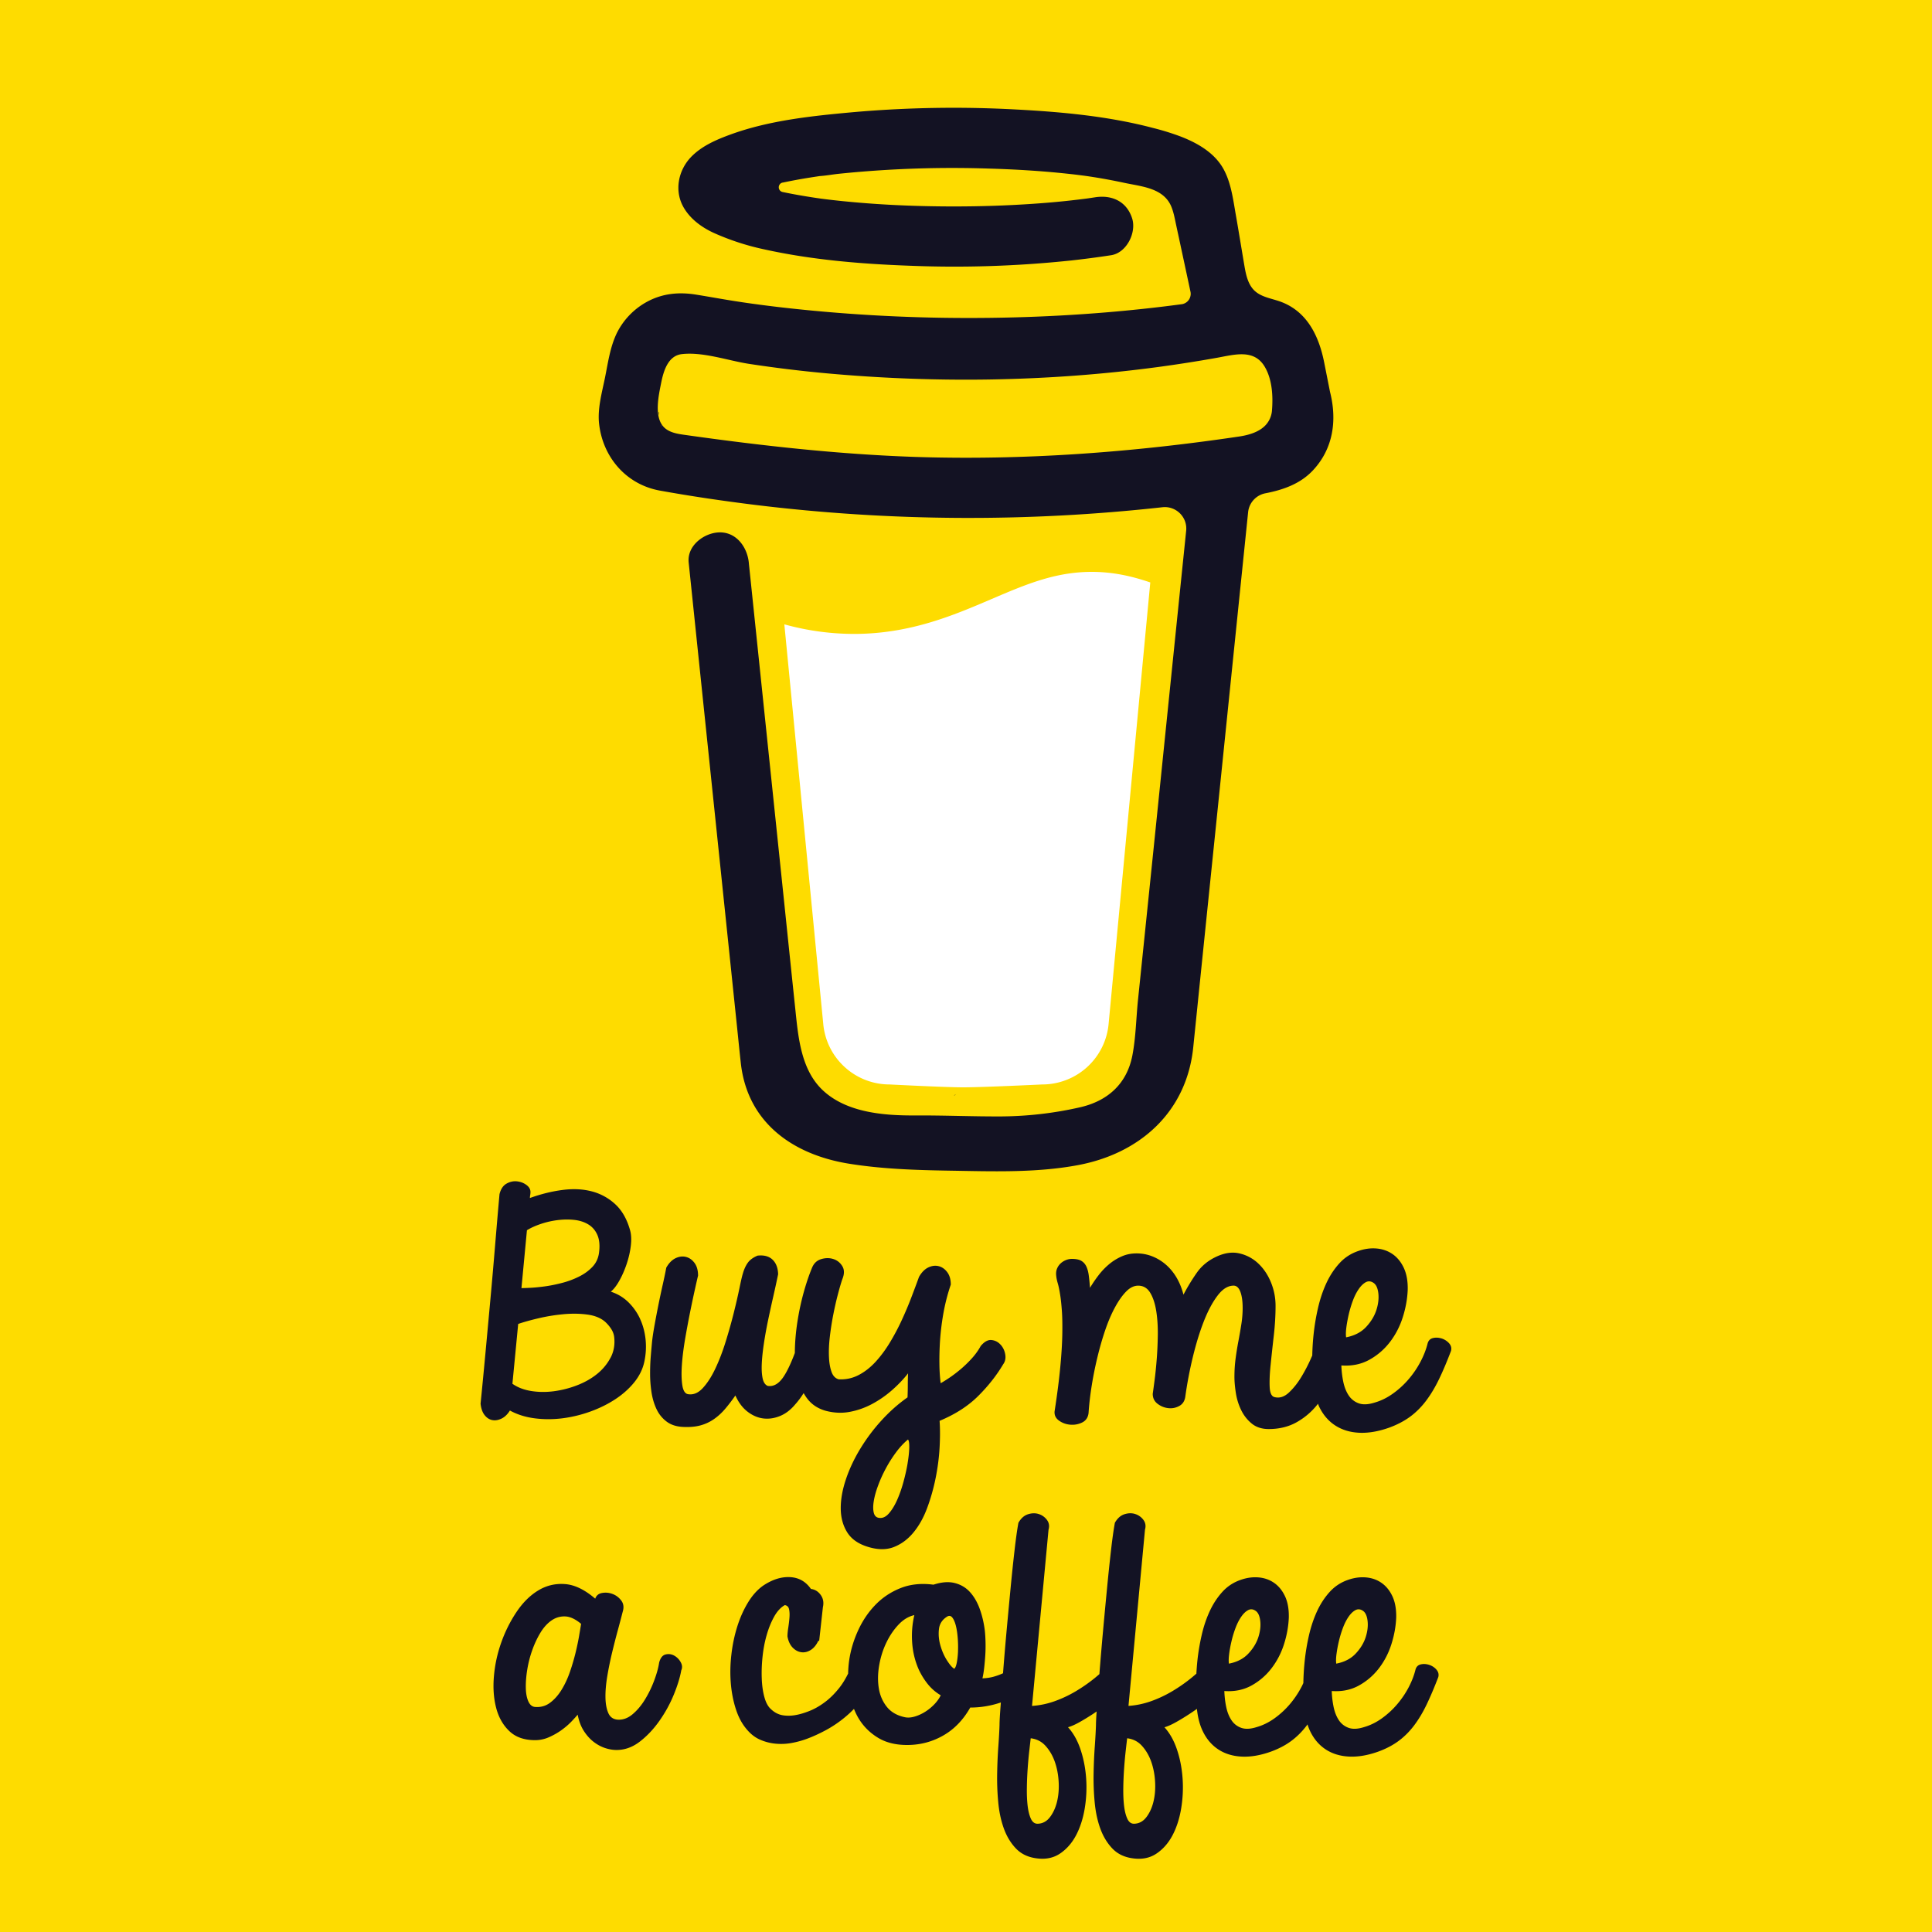 <svg xmlns="http://www.w3.org/2000/svg" id="Layer_1" data-name="Layer 1" viewBox="0 0 700 700">
  <defs>
    <style>
      .cls-1{fill:#131223}.cls-4{fill:#131324;fill-rule:evenodd}
    </style>
  </defs>
  <path d="M0 0h700v700H0z" style="fill:#fedc00"/>
  <path d="m455.23 128.67-.26-.16-.61-.19c.25.21.55.33.88.34ZM459.11 156.2l-.3.08.3-.08Z" class="cls-1"/>
  <path d="M455.34 128.63s-.07-.01-.1-.02v.06c.04 0 .07-.02.1-.04Z" class="cls-1"/>
  <path d="M455.23 128.68h.05v-.03l-.05.03ZM458.87 156.15l.44-.25.17-.09.15-.16c-.28.12-.54.29-.76.51ZM455.99 129.28l-.44-.41-.3-.16c.16.28.42.49.73.58ZM346.46 396.4c-.35.15-.65.39-.89.68l.27-.18c.19-.17.45-.37.61-.51ZM410.07 383.88c0-.39-.19-.32-.15 1.08 0-.11.05-.23.07-.34.03-.25.05-.49.08-.74ZM403.5 396.4c-.35.15-.65.39-.89.68l.27-.18c.19-.17.45-.37.61-.51ZM301.63 399.38c-.26-.23-.59-.38-.93-.44.28.14.56.27.75.37l.19.06ZM291.56 389.72c-.04-.41-.17-.8-.37-1.16.14.37.26.75.36 1.14v.02Z" class="cls-1"/>
  <path d="M359.27 217.04c-13.84 5.93-29.55 12.64-49.9 12.64a94.852 94.852 0 0 1-25.19-3.47l14.08 144.55c.5 6.04 3.25 11.68 7.71 15.78 4.46 4.11 10.3 6.39 16.36 6.38 0 0 19.96 1.04 26.62 1.04 7.17 0 28.67-1.04 28.67-1.04 6.06 0 11.9-2.28 16.36-6.38 4.46-4.11 7.21-9.74 7.71-15.78l15.08-159.73c-6.74-2.3-13.54-3.83-21.21-3.83-13.26 0-23.94 4.56-36.29 9.84Z" style="fill:#fff"/>
  <path d="m240.62 155.37.24.22.16.09c-.12-.12-.25-.23-.39-.32Z" class="cls-1"/>
  <path d="m481.9 142.03-2.12-10.69c-1.9-9.6-6.22-18.66-16.07-22.13-3.16-1.11-6.74-1.59-9.16-3.88-2.42-2.3-3.14-5.86-3.7-9.17-1.03-6.07-2.01-12.15-3.07-18.21-.92-5.21-1.64-11.06-4.03-15.84-3.11-6.42-9.56-10.17-15.98-12.65a91.146 91.146 0 0 0-10.05-3.11c-16.03-4.23-32.89-5.79-49.39-6.67a416.17 416.17 0 0 0-59.4.98c-14.7 1.34-30.18 2.95-44.16 8.04-5.11 1.86-10.37 4.1-14.25 8.04-4.76 4.85-6.32 12.34-2.84 18.39 2.47 4.29 6.66 7.32 11.1 9.33a90.696 90.696 0 0 0 18.03 5.87c17.26 3.82 35.14 5.31 52.78 5.95 19.55.79 39.12.15 58.58-1.91 4.81-.53 9.61-1.16 14.41-1.9 5.64-.87 9.27-8.25 7.6-13.39-1.99-6.15-7.34-8.53-13.39-7.6-.89.14-1.78.27-2.67.4l-.64.09c-2.05.26-4.1.5-6.15.73-4.23.46-8.48.83-12.73 1.12-9.53.66-19.08.97-28.63.98-9.38 0-18.77-.26-28.13-.88-4.27-.28-8.53-.64-12.78-1.07-1.93-.2-3.86-.41-5.79-.65l-1.83-.23-.4-.06-1.9-.28c-3.89-.59-7.78-1.26-11.62-2.07-.39-.09-.74-.3-.98-.61s-.38-.7-.38-1.09.14-.78.38-1.09.6-.53.98-.61h.07a189.3 189.3 0 0 1 10.06-1.85c1.12-.18 2.25-.35 3.38-.52h.03c2.11-.14 4.23-.52 6.33-.77a402.35 402.35 0 0 1 54.99-1.94c8.91.26 17.82.78 26.69 1.68 1.91.2 3.81.4 5.7.64.73.09 1.46.19 2.19.28l1.47.21c4.29.64 8.56 1.42 12.81 2.33 6.29 1.37 14.37 1.81 17.18 8.71.89 2.19 1.29 4.62 1.79 6.92l.63 2.93c.02.05.03.11.04.16 1.48 6.91 2.97 13.82 4.45 20.74.11.51.11 1.04 0 1.55-.1.51-.31 1-.61 1.42-.3.43-.68.79-1.13 1.06-.44.27-.94.45-1.46.52h-.04l-.91.12-.9.12c-2.84.37-5.69.72-8.53 1.04-5.61.64-11.23 1.19-16.85 1.66-11.18.93-22.38 1.54-33.61 1.83-5.72.15-11.44.22-17.15.21-22.75-.02-45.48-1.34-68.08-3.96-2.45-.29-4.89-.6-7.34-.92 1.9.24-1.38-.19-2.04-.28-1.56-.22-3.11-.44-4.67-.68-5.22-.78-10.41-1.75-15.62-2.59-6.3-1.04-12.32-.52-18.02 2.59a26.183 26.183 0 0 0-10.85 11.25c-2.46 5.08-3.19 10.61-4.29 16.07-1.1 5.46-2.81 11.33-2.16 16.94 1.39 12.09 9.85 21.92 22.01 24.12 11.44 2.07 22.94 3.75 34.48 5.18a637.228 637.228 0 0 0 147.62.85c1.15-.13 2.32 0 3.42.39a7.83 7.83 0 0 1 2.91 1.82c.82.82 1.46 1.81 1.85 2.9.39 1.09.53 2.26.41 3.41l-1.15 11.19c-2.32 22.6-4.64 45.21-6.95 67.81-2.42 23.73-4.86 47.47-7.31 71.2l-2.07 20.05c-.66 6.58-.76 13.36-2.01 19.86-1.97 10.22-8.89 16.5-18.99 18.79-9.25 2.11-18.7 3.21-28.19 3.3-10.52.06-21.03-.41-31.55-.35-11.23.06-24.98-.97-33.65-9.33-7.61-7.34-8.67-18.83-9.7-28.77-1.38-13.15-2.75-26.31-4.11-39.46l-7.62-73.14-4.93-47.32c-.08-.78-.17-1.56-.24-2.34-.59-5.64-4.59-11.17-10.89-10.89-5.39.24-11.52 4.82-10.89 10.89l3.65 35.08 7.56 72.57c2.15 20.62 4.3 41.23 6.44 61.85.41 3.95.8 7.91 1.24 11.86 2.37 21.59 18.85 33.22 39.27 36.49 11.92 1.92 24.14 2.31 36.23 2.51 15.51.25 31.18.85 46.43-1.96 22.61-4.15 39.57-19.24 41.99-42.66.69-6.76 1.39-13.52 2.07-20.28 2.3-22.37 4.59-44.74 6.89-67.1l7.49-73.09 3.44-33.5a7.74 7.74 0 0 1 2-4.45 7.743 7.743 0 0 1 4.26-2.38c6.47-1.26 12.64-3.41 17.24-8.33 7.32-7.83 8.78-18.04 6.19-28.34Zm-243.17 7.22c.1-.05-.08.8-.16 1.19-.02-.6.02-1.13.16-1.19Zm.63 4.86c.05-.04.21.17.37.42-.24-.23-.4-.4-.37-.42Zm.62.81c.22.38.34.62 0 0Zm1.24 1.01h.03s.06.07.08.11a.573.573 0 0 0-.11-.11Zm216.95-1.51c-2.32 2.21-5.82 3.24-9.28 3.75-38.78 5.75-78.12 8.67-117.32 7.38-28.05-.96-55.81-4.07-83.59-8-2.72-.38-5.67-.88-7.54-2.89-3.53-3.78-1.79-11.4-.88-15.98.84-4.19 2.45-9.77 7.43-10.37 7.78-.91 16.81 2.37 24.5 3.54 9.26 1.41 18.56 2.55 27.89 3.4 39.82 3.63 80.31 3.06 119.96-2.24 7.22-.97 14.43-2.1 21.6-3.38 6.39-1.15 13.48-3.3 17.34 3.32 2.65 4.51 3 10.54 2.59 15.64a8.722 8.722 0 0 1-2.71 5.84Z" class="cls-1"/>
  <path d="M221.22 491.9c-1.19 2.27-2.83 4.26-4.92 5.94-2.09 1.68-4.52 3.05-7.3 4.11a36.54 36.54 0 0 1-8.39 2.13c-2.82.36-5.55.33-8.19-.1-2.65-.43-4.9-1.3-6.76-2.62l2.09-21.67c1.92-.66 4.33-1.34 7.25-2.03 2.91-.69 5.91-1.19 8.99-1.48 3.08-.3 5.99-.26 8.74.1s4.92 1.24 6.51 2.62c.86.79 1.59 1.65 2.19 2.57.6.92.96 1.88 1.09 2.87.33 2.77-.1 5.29-1.29 7.57Zm-30.3-46.16c1.39-.86 3.06-1.62 5.02-2.28 1.95-.66 3.96-1.12 6.01-1.38 2.05-.26 4.05-.3 6.01-.1 1.95.2 3.68.74 5.16 1.63 1.49.89 2.6 2.18 3.33 3.86.73 1.68.93 3.81.59 6.38-.26 2.05-1.08 3.78-2.43 5.2-1.36 1.42-3.01 2.61-4.97 3.56-1.95.96-4.02 1.72-6.21 2.27-2.19.56-4.29.98-6.31 1.24-2.02.26-3.77.43-5.26.49-1.49.07-2.47.1-2.93.1l1.99-20.98Zm41.02 32.16a20.233 20.233 0 0 0-4.27-6.09c-1.79-1.75-3.91-3.02-6.36-3.81 1.06-.86 2.1-2.21 3.13-4.06 1.03-1.85 1.9-3.86 2.63-6.04s1.23-4.37 1.49-6.58.16-4.11-.3-5.69c-1.13-3.96-2.9-7.06-5.32-9.3a19.766 19.766 0 0 0-8.44-4.65c-3.21-.85-6.75-1.04-10.63-.54-3.87.49-7.83 1.47-11.87 2.92 0-.33.03-.68.1-1.04.06-.36.1-.74.1-1.14 0-.99-.5-1.85-1.49-2.57-.99-.73-2.13-1.15-3.42-1.29-1.29-.13-2.55.15-3.78.84-1.22.69-2.07 1.96-2.53 3.81-.53 5.94-1.06 12.11-1.59 18.51-.53 6.4-1.09 12.87-1.69 19.4-.6 6.53-1.19 13.01-1.79 19.45-.6 6.43-1.19 12.62-1.79 18.56.2 1.78.69 3.17 1.49 4.16.79.99 1.72 1.58 2.78 1.78 1.06.2 2.17.01 3.33-.55 1.16-.56 2.17-1.53 3.03-2.92 2.65 1.45 5.63 2.39 8.94 2.82 3.31.43 6.67.43 10.08 0s6.77-1.24 10.08-2.43c3.31-1.19 6.32-2.67 9.04-4.45 2.72-1.78 5-3.81 6.86-6.09 1.85-2.28 3.08-4.73 3.67-7.37.6-2.71.76-5.41.5-8.12-.27-2.7-.93-5.21-1.99-7.52ZM328.85 530.15c-.36 2.18-.88 4.47-1.54 6.88s-1.44 4.6-2.33 6.58c-.89 1.98-1.89 3.58-2.98 4.8-1.09 1.22-2.27 1.73-3.53 1.54-.99-.13-1.62-.76-1.89-1.88-.27-1.12-.27-2.51 0-4.16.26-1.65.77-3.52 1.54-5.59.76-2.08 1.69-4.14 2.78-6.18 1.09-2.05 2.33-4.01 3.72-5.89 1.39-1.88 2.85-3.45 4.37-4.7.33.4.48 1.38.45 2.97-.04 1.58-.23 3.46-.6 5.64Zm33.67-42.95c-.89-.99-1.99-1.55-3.28-1.68-1.29-.13-2.6.59-3.92 2.18-.86 1.58-1.96 3.1-3.28 4.55-1.32 1.45-2.7 2.77-4.12 3.96-1.43 1.19-2.78 2.21-4.07 3.07-1.29.86-2.3 1.49-3.03 1.88-.27-2.11-.42-4.39-.45-6.83-.04-2.44.02-4.91.15-7.42.2-3.56.61-7.16 1.24-10.79.63-3.63 1.54-7.19 2.73-10.69 0-1.85-.43-3.35-1.29-4.5-.86-1.15-1.9-1.88-3.13-2.18-1.23-.3-2.48-.13-3.77.49-1.29.63-2.4 1.77-3.33 3.41-.79 2.18-1.7 4.62-2.73 7.32-1.03 2.71-2.19 5.46-3.48 8.26a81.404 81.404 0 0 1-4.32 8.16c-1.59 2.64-3.33 4.98-5.21 7.03-1.89 2.05-3.94 3.65-6.16 4.8s-4.62 1.67-7.2 1.53c-1.19-.33-2.06-1.22-2.58-2.67-.53-1.45-.85-3.27-.94-5.44-.1-2.18 0-4.57.3-7.18.3-2.61.7-5.2 1.19-7.77.5-2.57 1.04-5.01 1.64-7.32.6-2.31 1.16-4.26 1.69-5.84.8-1.91.8-3.51 0-4.8-.79-1.29-1.89-2.14-3.28-2.57-1.39-.43-2.85-.41-4.37.05-1.52.46-2.62 1.48-3.28 3.07-1.13 2.71-2.15 5.74-3.08 9.11-.93 3.37-1.67 6.85-2.23 10.44-.56 3.6-.88 7.16-.94 10.69v.68c-1.44 3.84-2.82 6.73-4.13 8.67-1.69 2.51-3.59 3.6-5.71 3.27-.93-.4-1.54-1.32-1.84-2.77-.3-1.45-.4-3.23-.3-5.34.1-2.11.35-4.5.75-7.17s.89-5.44 1.49-8.31 1.23-5.76 1.89-8.66c.66-2.9 1.26-5.64 1.79-8.22-.07-2.31-.75-4.07-2.04-5.29-1.29-1.22-3.1-1.7-5.41-1.44-1.59.66-2.77 1.52-3.53 2.57-.76 1.05-1.38 2.41-1.84 4.06-.27.86-.66 2.57-1.19 5.15-.53 2.57-1.21 5.53-2.04 8.86-.83 3.33-1.8 6.81-2.93 10.44-1.12 3.63-2.38 6.91-3.77 9.85-1.39 2.94-2.91 5.29-4.57 7.08-1.66 1.78-3.44 2.51-5.36 2.18-1.06-.2-1.74-1.29-2.04-3.27-.3-1.98-.35-4.42-.15-7.32.2-2.9.6-6.09 1.19-9.55.6-3.46 1.21-6.75 1.84-9.85.63-3.1 1.21-5.84 1.74-8.21.53-2.38.89-3.96 1.09-4.75 0-1.91-.43-3.45-1.29-4.6-.86-1.15-1.9-1.88-3.13-2.18-1.23-.3-2.48-.13-3.77.49-1.29.63-2.4 1.77-3.33 3.41-.33 1.78-.76 3.84-1.29 6.19-.53 2.34-1.04 4.75-1.54 7.22-.5 2.47-.96 4.9-1.39 7.27-.43 2.38-.75 4.45-.94 6.24-.13 1.38-.28 3.08-.45 5.1-.17 2.01-.25 4.14-.25 6.38s.17 4.47.5 6.68c.33 2.21.93 4.24 1.79 6.09.86 1.85 2.07 3.36 3.63 4.55 1.55 1.19 3.52 1.85 5.91 1.98 2.45.13 4.58-.05 6.41-.55 1.82-.49 3.47-1.27 4.97-2.33 1.49-1.05 2.85-2.31 4.07-3.76 1.22-1.45 2.43-3.03 3.62-4.75 1.13 2.51 2.58 4.45 4.37 5.84 1.79 1.38 3.68 2.21 5.66 2.47 1.98.26 4.01-.02 6.06-.84s3.91-2.23 5.56-4.21c1.09-1.21 2.12-2.59 3.08-4.12.41.71.85 1.4 1.34 2.04 1.62 2.11 3.82 3.56 6.61 4.36 2.98.79 5.89.93 8.74.4 2.85-.53 5.56-1.49 8.14-2.87 2.58-1.39 4.98-3.05 7.2-5 2.22-1.95 4.15-3.97 5.81-6.09-.07 1.52-.1 2.95-.1 4.31s-.03 2.82-.1 4.4c-3.31 2.31-6.44 5.08-9.39 8.31a66.257 66.257 0 0 0-7.75 10.34c-2.22 3.66-3.96 7.37-5.21 11.13-1.26 3.76-1.87 7.28-1.84 10.54.03 3.26.81 6.12 2.33 8.56 1.52 2.44 4 4.19 7.45 5.25 3.58 1.12 6.72 1.15 9.44.1 2.71-1.06 5.08-2.81 7.1-5.25 2.02-2.44 3.68-5.39 4.97-8.86 1.29-3.46 2.32-7.08 3.08-10.84.76-3.76 1.24-7.46 1.44-11.08.2-3.63.2-6.86 0-9.7 5.7-2.37 10.36-5.38 14-9.01 3.64-3.63 6.65-7.45 9.04-11.48.73-.99.98-2.18.75-3.56-.23-1.39-.8-2.57-1.69-3.56ZM487.82 480.87c.2-1.52.5-3.12.89-4.8.4-1.68.89-3.32 1.49-4.9.59-1.58 1.29-2.95 2.09-4.11.79-1.15 1.64-1.98 2.53-2.47.89-.49 1.8-.44 2.73.15.99.6 1.6 1.85 1.84 3.76.23 1.92 0 3.96-.7 6.14-.7 2.18-1.94 4.22-3.72 6.14-1.79 1.91-4.21 3.17-7.25 3.76-.13-.92-.1-2.14.1-3.66Zm34.41 4.06c-1.09-.33-2.13-.36-3.13-.1-.99.26-1.62.96-1.89 2.08-.53 2.11-1.38 4.27-2.54 6.48a34.04 34.04 0 0 1-4.27 6.29 31.548 31.548 0 0 1-5.71 5.24c-2.12 1.52-4.34 2.61-6.66 3.27-2.32.73-4.24.81-5.76.25a7.296 7.296 0 0 1-3.63-2.87c-.89-1.35-1.54-2.99-1.94-4.9-.4-1.91-.63-3.89-.7-5.94 3.77.26 7.13-.41 10.08-2.03 2.94-1.61 5.44-3.76 7.5-6.43 2.05-2.67 3.61-5.67 4.67-9.01 1.06-3.33 1.66-6.65 1.79-9.95.07-3.1-.4-5.72-1.39-7.87-.99-2.14-2.33-3.81-4.02-5-1.69-1.19-3.63-1.88-5.81-2.08-2.18-.2-4.4.1-6.66.89-2.72.92-5.02 2.42-6.9 4.5-1.89 2.08-3.46 4.49-4.72 7.22-1.26 2.74-2.25 5.69-2.98 8.86a79.82 79.82 0 0 0-1.59 9.35c-.3 2.75-.46 5.39-.51 7.93-.14.32-.28.63-.43.98a59.224 59.224 0 0 1-3.58 6.88c-1.36 2.24-2.87 4.12-4.52 5.64-1.66 1.52-3.38 2.05-5.16 1.58-1.06-.26-1.64-1.49-1.74-3.66-.1-2.18.01-4.88.35-8.12.33-3.23.71-6.73 1.14-10.49.43-3.76.64-7.35.64-10.79 0-2.97-.56-5.82-1.69-8.56s-2.67-5.01-4.62-6.83a14.557 14.557 0 0 0-6.8-3.61c-2.58-.6-5.36-.2-8.34 1.19-2.98 1.39-5.35 3.33-7.1 5.84a73.27 73.27 0 0 0-4.82 7.92c-.53-2.11-1.31-4.07-2.33-5.89-1.03-1.81-2.28-3.4-3.77-4.75a17.132 17.132 0 0 0-5.02-3.17c-1.85-.76-3.81-1.14-5.86-1.14s-3.82.38-5.51 1.14c-1.69.76-3.23 1.73-4.62 2.92a25.18 25.18 0 0 0-3.77 4.01 47.445 47.445 0 0 0-2.98 4.4 81.16 81.16 0 0 0-.45-4.5c-.17-1.29-.47-2.37-.89-3.26-.43-.89-1.04-1.57-1.84-2.03-.8-.46-1.92-.69-3.38-.69-.73 0-1.46.15-2.19.44-.73.3-1.38.71-1.94 1.24s-.99 1.17-1.29 1.93c-.3.76-.38 1.63-.25 2.62.07.73.25 1.6.55 2.62.3 1.02.58 2.36.84 4.01.27 1.65.48 3.65.65 5.99.17 2.34.21 5.21.15 8.61-.07 3.4-.31 7.37-.75 11.93-.43 4.55-1.11 9.83-2.04 15.83-.13 1.39.4 2.51 1.59 3.37 1.19.86 2.55 1.35 4.07 1.48 1.52.13 2.96-.13 4.32-.79 1.36-.66 2.14-1.82 2.33-3.46.2-3.1.58-6.4 1.14-9.9.56-3.5 1.26-6.96 2.09-10.39.83-3.43 1.77-6.7 2.83-9.8 1.06-3.1 2.24-5.84 3.53-8.21 1.29-2.38 2.63-4.27 4.02-5.69 1.39-1.42 2.85-2.13 4.37-2.13 1.85 0 3.29.84 4.32 2.52 1.03 1.68 1.75 3.85 2.19 6.48.43 2.64.63 5.53.6 8.66-.04 3.13-.17 6.15-.4 9.05-.23 2.9-.5 5.49-.8 7.77-.3 2.28-.51 3.84-.64 4.7 0 1.52.58 2.72 1.74 3.61 1.16.89 2.45 1.42 3.87 1.58 1.43.17 2.76-.1 4.02-.79 1.26-.69 1.99-1.86 2.19-3.51.66-4.75 1.57-9.52 2.73-14.3 1.16-4.78 2.48-9.07 3.97-12.87 1.49-3.79 3.14-6.9 4.97-9.3 1.82-2.41 3.76-3.61 5.81-3.61 1.06 0 1.87.73 2.43 2.18.56 1.45.85 3.43.85 5.94 0 1.85-.15 3.75-.45 5.69-.3 1.95-.65 3.96-1.04 6.04-.4 2.08-.75 4.21-1.04 6.38-.3 2.18-.45 4.45-.45 6.83 0 1.65.17 3.56.5 5.74.33 2.18.96 4.24 1.89 6.18.93 1.95 2.2 3.6 3.83 4.95 1.62 1.35 3.69 2.03 6.2 2.03 3.78 0 7.12-.81 10.03-2.42 2.91-1.62 5.41-3.73 7.5-6.33.11-.14.21-.28.31-.42.16.39.3.79.48 1.16 1.42 2.9 3.36 5.15 5.81 6.73 2.45 1.58 5.33 2.46 8.64 2.62 3.31.16 6.92-.45 10.83-1.83 2.91-1.06 5.44-2.38 7.6-3.96 2.15-1.58 4.09-3.51 5.81-5.79 1.72-2.28 3.29-4.9 4.72-7.87 1.43-2.97 2.86-6.37 4.32-10.2.27-1.05.02-1.99-.74-2.82-.76-.82-1.69-1.4-2.78-1.73ZM209.87 592.44c-.32 1.89-.75 3.98-1.3 6.25a77.68 77.68 0 0 1-2.08 7.07c-.84 2.44-1.87 4.63-3.09 6.59-1.22 1.96-2.62 3.51-4.2 4.66-1.58 1.15-3.39 1.63-5.45 1.44-1.03-.13-1.82-.83-2.37-2.12-.55-1.28-.84-2.92-.87-4.9-.03-1.99.14-4.17.53-6.54s.98-4.7 1.79-6.97c.8-2.27 1.78-4.37 2.94-6.3 1.16-1.92 2.49-3.41 4.01-4.47 1.51-1.06 3.17-1.55 4.97-1.49 1.8.06 3.73.96 5.79 2.69-.13.83-.35 2.2-.68 4.09Zm34.31 7.36c-1-.51-2.03-.62-3.09-.34-1.06.29-1.82 1.27-2.27 2.93-.26 1.8-.84 3.91-1.74 6.35-.9 2.44-2.01 4.75-3.33 6.92-1.32 2.18-2.83 3.99-4.54 5.43-1.7 1.44-3.52 2.1-5.45 1.97-1.61-.13-2.74-.94-3.38-2.45-.65-1.51-.98-3.4-1.01-5.67-.03-2.27.19-4.84.67-7.69.48-2.85 1.06-5.69 1.74-8.51.68-2.82 1.37-5.53 2.08-8.12.71-2.6 1.28-4.79 1.74-6.59.51-1.6.35-2.96-.48-4.09-.84-1.12-1.88-1.92-3.14-2.4-1.26-.48-2.53-.61-3.81-.38-1.29.22-2.12.91-2.51 2.07-3.8-3.27-7.45-5.03-10.95-5.29-3.51-.26-6.74.51-9.7 2.31-2.96 1.79-5.58 4.39-7.86 7.79-2.28 3.4-4.13 7.1-5.55 11.11s-2.3 8.09-2.65 12.26c-.35 4.17-.08 7.97.82 11.4s2.49 6.24 4.78 8.41c2.28 2.18 5.39 3.27 9.31 3.27 1.74 0 3.41-.35 5.02-1.06 1.61-.71 3.09-1.54 4.44-2.5s2.54-1.97 3.57-3.03c1.03-1.06 1.83-1.94 2.41-2.64.45 2.31 1.19 4.26 2.22 5.87 1.03 1.6 2.2 2.92 3.52 3.94 1.32 1.02 2.7 1.78 4.15 2.26 1.45.48 2.85.72 4.2.72 3.03 0 5.85-1.03 8.49-3.08 2.64-2.05 5-4.57 7.09-7.55 2.09-2.98 3.81-6.12 5.16-9.42s2.25-6.23 2.7-8.8c.45-.96.37-1.97-.24-3.03-.61-1.06-1.42-1.84-2.41-2.36ZM417.9 652.88c-.55 2.18-1.4 4.02-2.56 5.53-1.16 1.51-2.6 2.29-4.34 2.36-1.09.06-1.93-.52-2.51-1.73-.58-1.22-.98-2.79-1.21-4.71-.23-1.92-.32-4.07-.29-6.44.03-2.37.13-4.71.29-7.02.16-2.31.35-4.46.58-6.44.22-1.99.4-3.52.53-4.62 2.19.26 4.01 1.2 5.45 2.84 1.45 1.63 2.56 3.57 3.33 5.82.77 2.24 1.22 4.66 1.35 7.26.13 2.6-.08 4.98-.63 7.16Zm-34.94 0c-.55 2.18-1.4 4.02-2.56 5.53s-2.61 2.29-4.34 2.36c-1.09.06-1.93-.52-2.51-1.73-.58-1.22-.98-2.79-1.21-4.71-.23-1.92-.32-4.07-.29-6.44.03-2.37.13-4.71.29-7.02.16-2.31.35-4.46.58-6.44.23-1.99.4-3.52.53-4.62 2.19.26 4.01 1.2 5.45 2.84 1.45 1.63 2.56 3.57 3.33 5.82.77 2.24 1.22 4.66 1.35 7.26.13 2.6-.08 4.98-.63 7.16Zm-35.85-54.61c-.07 1.54-.21 2.9-.44 4.09s-.53 1.94-.92 2.26c-.71-.39-1.58-1.38-2.61-2.98-1.03-1.6-1.83-3.41-2.41-5.43-.58-2.02-.76-4-.53-5.96.22-1.95 1.24-3.48 3.04-4.57.71-.38 1.32-.24 1.83.43.52.67.93 1.65 1.26 2.93.32 1.28.54 2.76.67 4.42.13 1.67.16 3.27.1 4.81Zm-8.54 19.18c-1 1.06-2.11 1.97-3.33 2.74-1.22.77-2.48 1.35-3.76 1.73-1.29.39-2.45.48-3.47.29-2.89-.58-5.11-1.83-6.66-3.75-1.54-1.92-2.53-4.18-2.94-6.78-.42-2.6-.37-5.37.14-8.32s1.38-5.69 2.6-8.22c1.22-2.53 2.7-4.71 4.44-6.54 1.74-1.83 3.64-2.96 5.69-3.41-.77 3.27-1.03 6.65-.77 10.15.26 3.49 1.1 6.78 2.51 9.86.9 1.86 1.98 3.56 3.23 5.1 1.26 1.54 2.78 2.85 4.59 3.94-.52 1.09-1.27 2.16-2.27 3.22Zm106.78-18.22c.19-1.47.48-3.03.87-4.67.38-1.63.87-3.22 1.45-4.76.58-1.54 1.26-2.87 2.03-3.99.77-1.12 1.59-1.92 2.46-2.4s1.75-.43 2.65.14c.97.58 1.56 1.8 1.79 3.65.23 1.86 0 3.85-.67 5.96-.68 2.12-1.88 4.1-3.62 5.96-1.74 1.86-4.09 3.08-7.05 3.65-.13-.9-.1-2.08.1-3.56Zm38.9 0c.19-1.47.48-3.03.87-4.67.39-1.63.87-3.22 1.45-4.76.58-1.54 1.25-2.87 2.02-3.99s1.59-1.92 2.46-2.4c.87-.48 1.75-.43 2.65.14.97.58 1.56 1.8 1.79 3.65.23 1.86 0 3.85-.67 5.96-.68 2.12-1.88 4.1-3.62 5.96-1.74 1.86-4.09 3.08-7.05 3.65-.13-.9-.1-2.08.1-3.56Zm36.14 5.62c-.74-.8-1.64-1.36-2.7-1.68-1.06-.32-2.08-.35-3.04-.1-.96.26-1.58.93-1.83 2.02-.52 2.05-1.33 4.15-2.46 6.3-1.13 2.15-2.51 4.18-4.15 6.11s-3.49 3.62-5.55 5.1c-2.06 1.47-4.22 2.53-6.47 3.17-2.25.71-4.12.79-5.6.24a6.977 6.977 0 0 1-3.52-2.79c-.87-1.32-1.49-2.9-1.88-4.76-.38-1.86-.61-3.78-.67-5.77 3.67.26 6.93-.4 9.79-1.97 2.86-1.57 5.29-3.66 7.29-6.25 1.99-2.59 3.5-5.51 4.53-8.75 1.03-3.24 1.61-6.46 1.74-9.66.06-3.01-.39-5.56-1.35-7.65-.96-2.08-2.27-3.7-3.91-4.86-1.64-1.16-3.52-1.83-5.65-2.02-2.12-.19-4.28.1-6.47.86-2.64.9-4.87 2.36-6.71 4.38-1.83 2.02-3.36 4.36-4.59 7.02-1.22 2.66-2.19 5.53-2.9 8.61-.71 3.08-1.22 6.11-1.54 9.09-.31 2.89-.48 5.66-.52 8.31-.24.53-.5 1.06-.78 1.59a33.435 33.435 0 0 1-4.15 6.11 31.253 31.253 0 0 1-5.55 5.1c-2.06 1.47-4.22 2.53-6.47 3.17-2.25.71-4.12.79-5.6.24a6.936 6.936 0 0 1-3.52-2.79c-.87-1.32-1.5-2.9-1.88-4.76-.39-1.86-.61-3.78-.68-5.77 3.67.26 6.93-.4 9.8-1.97 2.86-1.57 5.29-3.66 7.28-6.25 1.99-2.59 3.51-5.51 4.54-8.75 1.03-3.24 1.61-6.46 1.74-9.66.06-3.01-.38-5.56-1.35-7.65-.97-2.08-2.27-3.7-3.91-4.86-1.64-1.16-3.52-1.83-5.64-2.02-2.12-.19-4.28.1-6.47.86-2.64.9-4.88 2.36-6.71 4.38s-3.36 4.36-4.59 7.02c-1.22 2.66-2.19 5.53-2.89 8.61-.71 3.08-1.22 6.11-1.54 9.09-.18 1.68-.3 3.31-.39 4.91-.62.53-1.23 1.06-1.87 1.58-2.22 1.8-4.55 3.41-7 4.86a43.907 43.907 0 0 1-7.62 3.56c-2.64.93-5.34 1.49-8.11 1.68l5.98-63.85c.39-1.35.19-2.53-.58-3.56a5.87 5.87 0 0 0-2.99-2.12c-1.22-.39-2.53-.35-3.91.1-1.38.45-2.52 1.48-3.43 3.08-.45 2.44-.92 5.77-1.4 10-.48 4.23-.97 8.85-1.45 13.85s-.97 10.16-1.45 15.48-.9 10.29-1.26 14.91c-.02.2-.03.39-.04.59-.56.48-1.11.96-1.69 1.43-2.22 1.8-4.55 3.41-7 4.86a43.907 43.907 0 0 1-7.62 3.56c-2.64.93-5.34 1.49-8.11 1.68l5.98-63.85c.39-1.35.19-2.53-.58-3.56a5.87 5.87 0 0 0-2.99-2.12c-1.22-.39-2.53-.35-3.91.1-1.38.45-2.52 1.48-3.43 3.08-.45 2.44-.92 5.77-1.4 10-.49 4.23-.97 8.85-1.45 13.85s-.96 10.16-1.45 15.48c-.48 5.32-.9 10.29-1.25 14.91 0 .09-.01.18-.02.27-1.01.47-2.11.88-3.31 1.22-1.22.35-2.6.56-4.15.63.26-1.16.47-2.44.63-3.85.16-1.41.29-2.88.39-4.42.1-1.54.13-3.08.1-4.62s-.11-2.95-.24-4.23c-.32-2.75-.92-5.37-1.79-7.84-.87-2.47-2.04-4.53-3.52-6.2s-3.33-2.79-5.55-3.36c-2.22-.58-4.81-.39-7.77.58-4.38-.58-8.32-.17-11.82 1.2-3.51 1.38-6.55 3.38-9.12 6.01-2.57 2.63-4.68 5.72-6.32 9.28-1.64 3.56-2.74 7.21-3.28 10.96-.23 1.59-.34 3.17-.38 4.75-1 2.03-2.09 3.81-3.29 5.3-1.7 2.12-3.47 3.85-5.31 5.19-1.83 1.35-3.65 2.37-5.45 3.08-1.8.71-3.41 1.19-4.83 1.44-1.67.32-3.28.35-4.83.1-1.54-.26-2.96-.99-4.25-2.21-1.03-.9-1.82-2.34-2.37-4.33-.55-1.99-.87-4.25-.96-6.78-.1-2.53 0-5.18.29-7.93.29-2.76.79-5.37 1.5-7.84.71-2.47 1.61-4.68 2.7-6.64 1.09-1.95 2.38-3.35 3.86-4.18.83.13 1.35.62 1.54 1.49.19.87.24 1.89.14 3.08-.09 1.19-.24 2.4-.43 3.65s-.29 2.29-.29 3.13c.32 1.73.95 3.08 1.88 4.04.93.96 1.98 1.52 3.14 1.68 1.16.16 2.3-.11 3.43-.82 1.12-.7 2.04-1.83 2.75-3.37.06.06.16.1.29.1l1.35-12.21c.38-1.67.13-3.14-.77-4.42-.9-1.28-2.09-2.02-3.57-2.21-1.87-2.69-4.39-4.12-7.58-4.28-3.18-.16-6.45.88-9.79 3.13-2.06 1.48-3.88 3.51-5.45 6.11-1.58 2.6-2.86 5.48-3.86 8.65s-1.71 6.52-2.12 10.05c-.42 3.53-.5 6.96-.24 10.29.26 3.34.85 6.48 1.79 9.42.93 2.95 2.23 5.42 3.91 7.4 1.42 1.73 3.02 3 4.82 3.8 1.8.8 3.68 1.3 5.65 1.49 1.96.19 3.91.11 5.84-.24 1.93-.35 3.76-.85 5.5-1.49 2.25-.83 4.57-1.89 6.95-3.17s4.66-2.82 6.85-4.62a38.32 38.32 0 0 0 3.33-3.08c.49 1.21 1.03 2.37 1.69 3.46 1.74 2.88 4.08 5.22 7.05 7.02 2.96 1.79 6.59 2.66 10.9 2.6 4.63-.06 8.91-1.23 12.84-3.51 3.93-2.27 7.14-5.63 9.65-10.05 3.76 0 7.46-.62 11.09-1.84-.03.39-.06.8-.09 1.17-.26 3.4-.39 5.7-.39 6.92-.06 2.12-.21 4.73-.43 7.84-.23 3.11-.37 6.38-.43 9.81-.06 3.43.06 6.89.39 10.39.32 3.49 1 6.67 2.03 9.52 1.03 2.85 2.49 5.27 4.39 7.26 1.9 1.98 4.39 3.17 7.48 3.56 3.28.45 6.11-.13 8.49-1.73s4.31-3.8 5.79-6.59c1.48-2.79 2.52-6.01 3.14-9.66.61-3.66.79-7.33.53-11.01-.26-3.69-.94-7.16-2.03-10.43-1.09-3.27-2.61-5.96-4.54-8.08 1.16-.32 2.54-.93 4.15-1.83 1.61-.9 3.26-1.91 4.97-3.03.42-.28.83-.57 1.25-.85-.16 2.27-.24 3.89-.24 4.84-.06 2.12-.21 4.73-.43 7.84-.22 3.11-.37 6.38-.43 9.81-.06 3.43.06 6.89.39 10.39.32 3.49 1 6.67 2.03 9.52 1.03 2.85 2.49 5.27 4.39 7.26 1.9 1.98 4.39 3.17 7.48 3.56 3.28.45 6.11-.13 8.49-1.73s4.31-3.8 5.79-6.59c1.48-2.79 2.52-6.01 3.14-9.66.61-3.66.79-7.33.53-11.01-.26-3.69-.93-7.16-2.03-10.43-1.1-3.27-2.61-5.96-4.54-8.08 1.16-.32 2.54-.93 4.15-1.83 1.61-.9 3.27-1.91 4.97-3.03.89-.58 1.77-1.18 2.64-1.8.33 3.14 1.04 5.89 2.18 8.2 1.38 2.82 3.27 5 5.65 6.54 2.38 1.54 5.18 2.39 8.4 2.55 3.22.16 6.72-.43 10.52-1.78 2.83-1.02 5.29-2.31 7.38-3.85s3.97-3.41 5.65-5.63c.1-.13.19-.27.28-.4.3.9.63 1.76 1.02 2.56 1.38 2.82 3.27 5 5.65 6.54 2.38 1.54 5.18 2.39 8.4 2.55 3.22.16 6.72-.43 10.52-1.78 2.83-1.02 5.29-2.31 7.38-3.85s3.97-3.41 5.65-5.63c1.67-2.21 3.2-4.76 4.58-7.65 1.38-2.89 2.78-6.19 4.2-9.9.26-1.02.01-1.94-.72-2.74Z" class="cls-4"/>
</svg>
